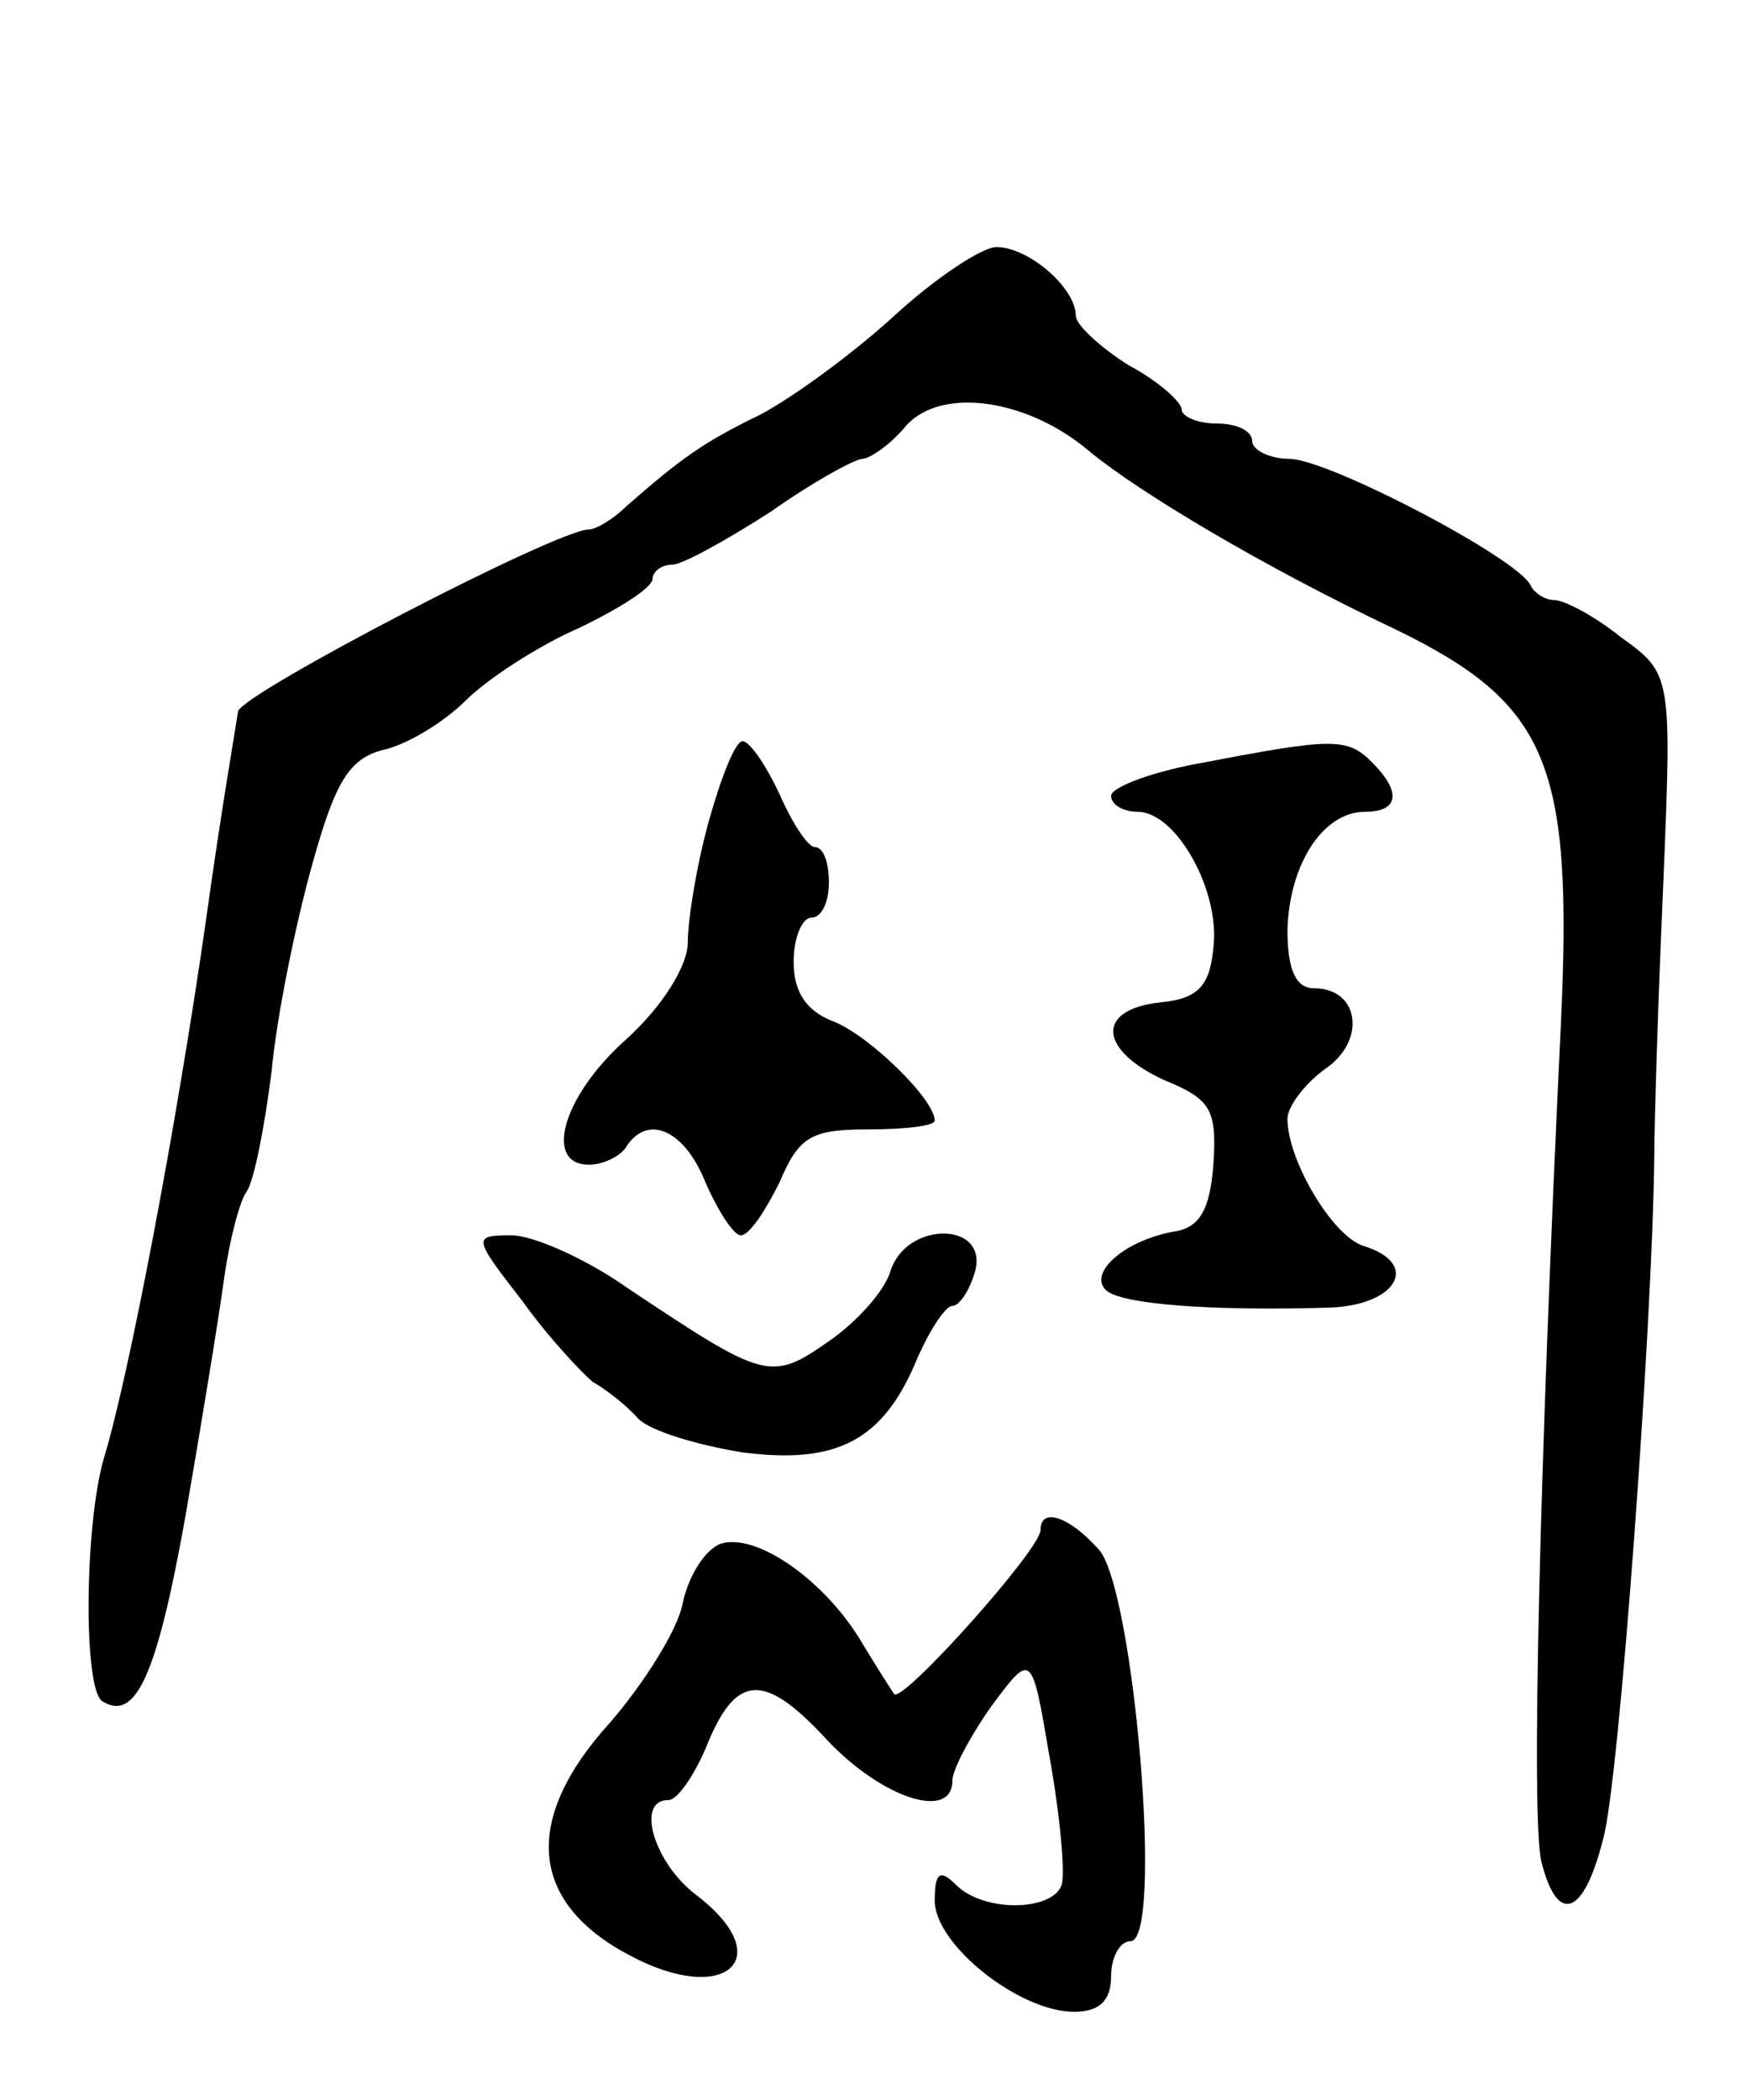 <svg version="1.0" xmlns="http://www.w3.org/2000/svg"
 width="99pt" height="119pt" viewBox="0 0 99 119"
 preserveAspectRatio="xMidYMid meet">
<g transform="translate(0,119) scale(0.1,-0.1)"
fill="#000000" stroke="none">
<path d="M507 1011 c-23 -21 -57 -46 -76 -56 -33 -16 -45 -25 -76 -52 -7 -7
-17 -13 -21 -13 -18 0 -195 -92 -199 -103 -1 -7 -10 -59 -18 -117 -17 -119
-44 -260 -58 -306 -11 -37 -12 -131 -1 -138 19 -12 31 15 47 104 9 52 19 113
22 135 3 22 9 45 13 50 4 6 10 36 14 68 3 32 14 85 23 117 13 47 21 60 40 65
14 3 35 16 47 28 12 12 41 31 64 41 23 11 42 23 42 28 0 4 5 8 11 8 6 0 31 14
56 30 24 17 48 30 52 30 4 0 16 8 25 19 20 22 69 15 104 -15 28 -23 98 -65
174 -101 86 -42 100 -76 93 -224 -12 -249 -17 -450 -11 -474 9 -36 24 -31 35
13 9 31 28 292 29 387 0 17 2 85 5 152 5 121 5 121 -24 142 -15 12 -32 21 -38
21 -5 0 -11 4 -13 8 -6 15 -115 72 -137 72 -11 0 -21 5 -21 10 0 6 -9 10 -20
10 -11 0 -20 4 -20 8 0 4 -13 16 -30 25 -16 10 -30 23 -30 28 0 16 -27 39 -45
39 -8 0 -34 -17 -58 -39z"/>
<path d="M402 725 c-7 -25 -12 -56 -12 -69 0 -13 -14 -36 -35 -55 -36 -32 -47
-71 -21 -71 8 0 18 5 21 10 12 19 33 10 45 -20 7 -16 16 -30 20 -30 5 0 14 14
22 30 11 26 18 30 50 30 21 0 38 2 38 5 0 12 -37 48 -57 56 -16 6 -23 17 -23
34 0 14 5 25 10 25 6 0 10 9 10 20 0 11 -3 20 -8 20 -4 0 -13 14 -20 30 -8 17
-17 30 -21 30 -4 0 -12 -20 -19 -45z"/>
<path d="M683 758 c-29 -5 -53 -14 -53 -19 0 -5 7 -9 15 -9 22 0 47 -45 43
-77 -2 -22 -9 -29 -30 -31 -37 -4 -35 -27 2 -44 27 -11 30 -17 28 -48 -2 -26
-8 -36 -23 -38 -27 -5 -48 -23 -38 -33 8 -8 59 -12 126 -10 39 1 53 25 20 35
-18 6 -43 49 -43 72 0 7 10 20 21 28 24 16 20 46 -6 46 -10 0 -15 10 -15 33 1
37 20 67 44 67 19 0 21 11 4 28 -14 14 -22 14 -95 0z"/>
<path d="M296 453 c15 -21 34 -41 40 -46 7 -4 19 -13 26 -21 7 -7 34 -15 59
-19 54 -7 80 7 99 53 7 16 16 30 20 30 4 0 10 9 13 20 7 28 -39 28 -48 0 -3
-11 -19 -29 -35 -40 -33 -23 -36 -22 -114 30 -24 17 -54 30 -66 30 -22 0 -22
-1 6 -37z"/>
<path d="M590 323 c0 -11 -78 -98 -83 -93 -2 3 -11 17 -20 32 -22 35 -60 60
-79 53 -9 -4 -18 -19 -21 -34 -3 -15 -22 -45 -41 -67 -50 -55 -46 -102 11
-132 54 -29 85 -2 38 34 -24 18 -35 54 -16 54 5 0 14 13 21 29 17 43 33 44 69
5 31 -33 71 -46 71 -23 0 6 10 25 22 42 23 31 23 31 33 -28 6 -33 9 -66 7 -73
-5 -15 -44 -16 -60 0 -9 9 -12 7 -12 -9 0 -25 48 -63 79 -63 14 0 21 6 21 20
0 11 5 20 11 20 19 0 2 200 -18 222 -17 19 -33 24 -33 11z"/>
</g>
</svg>
